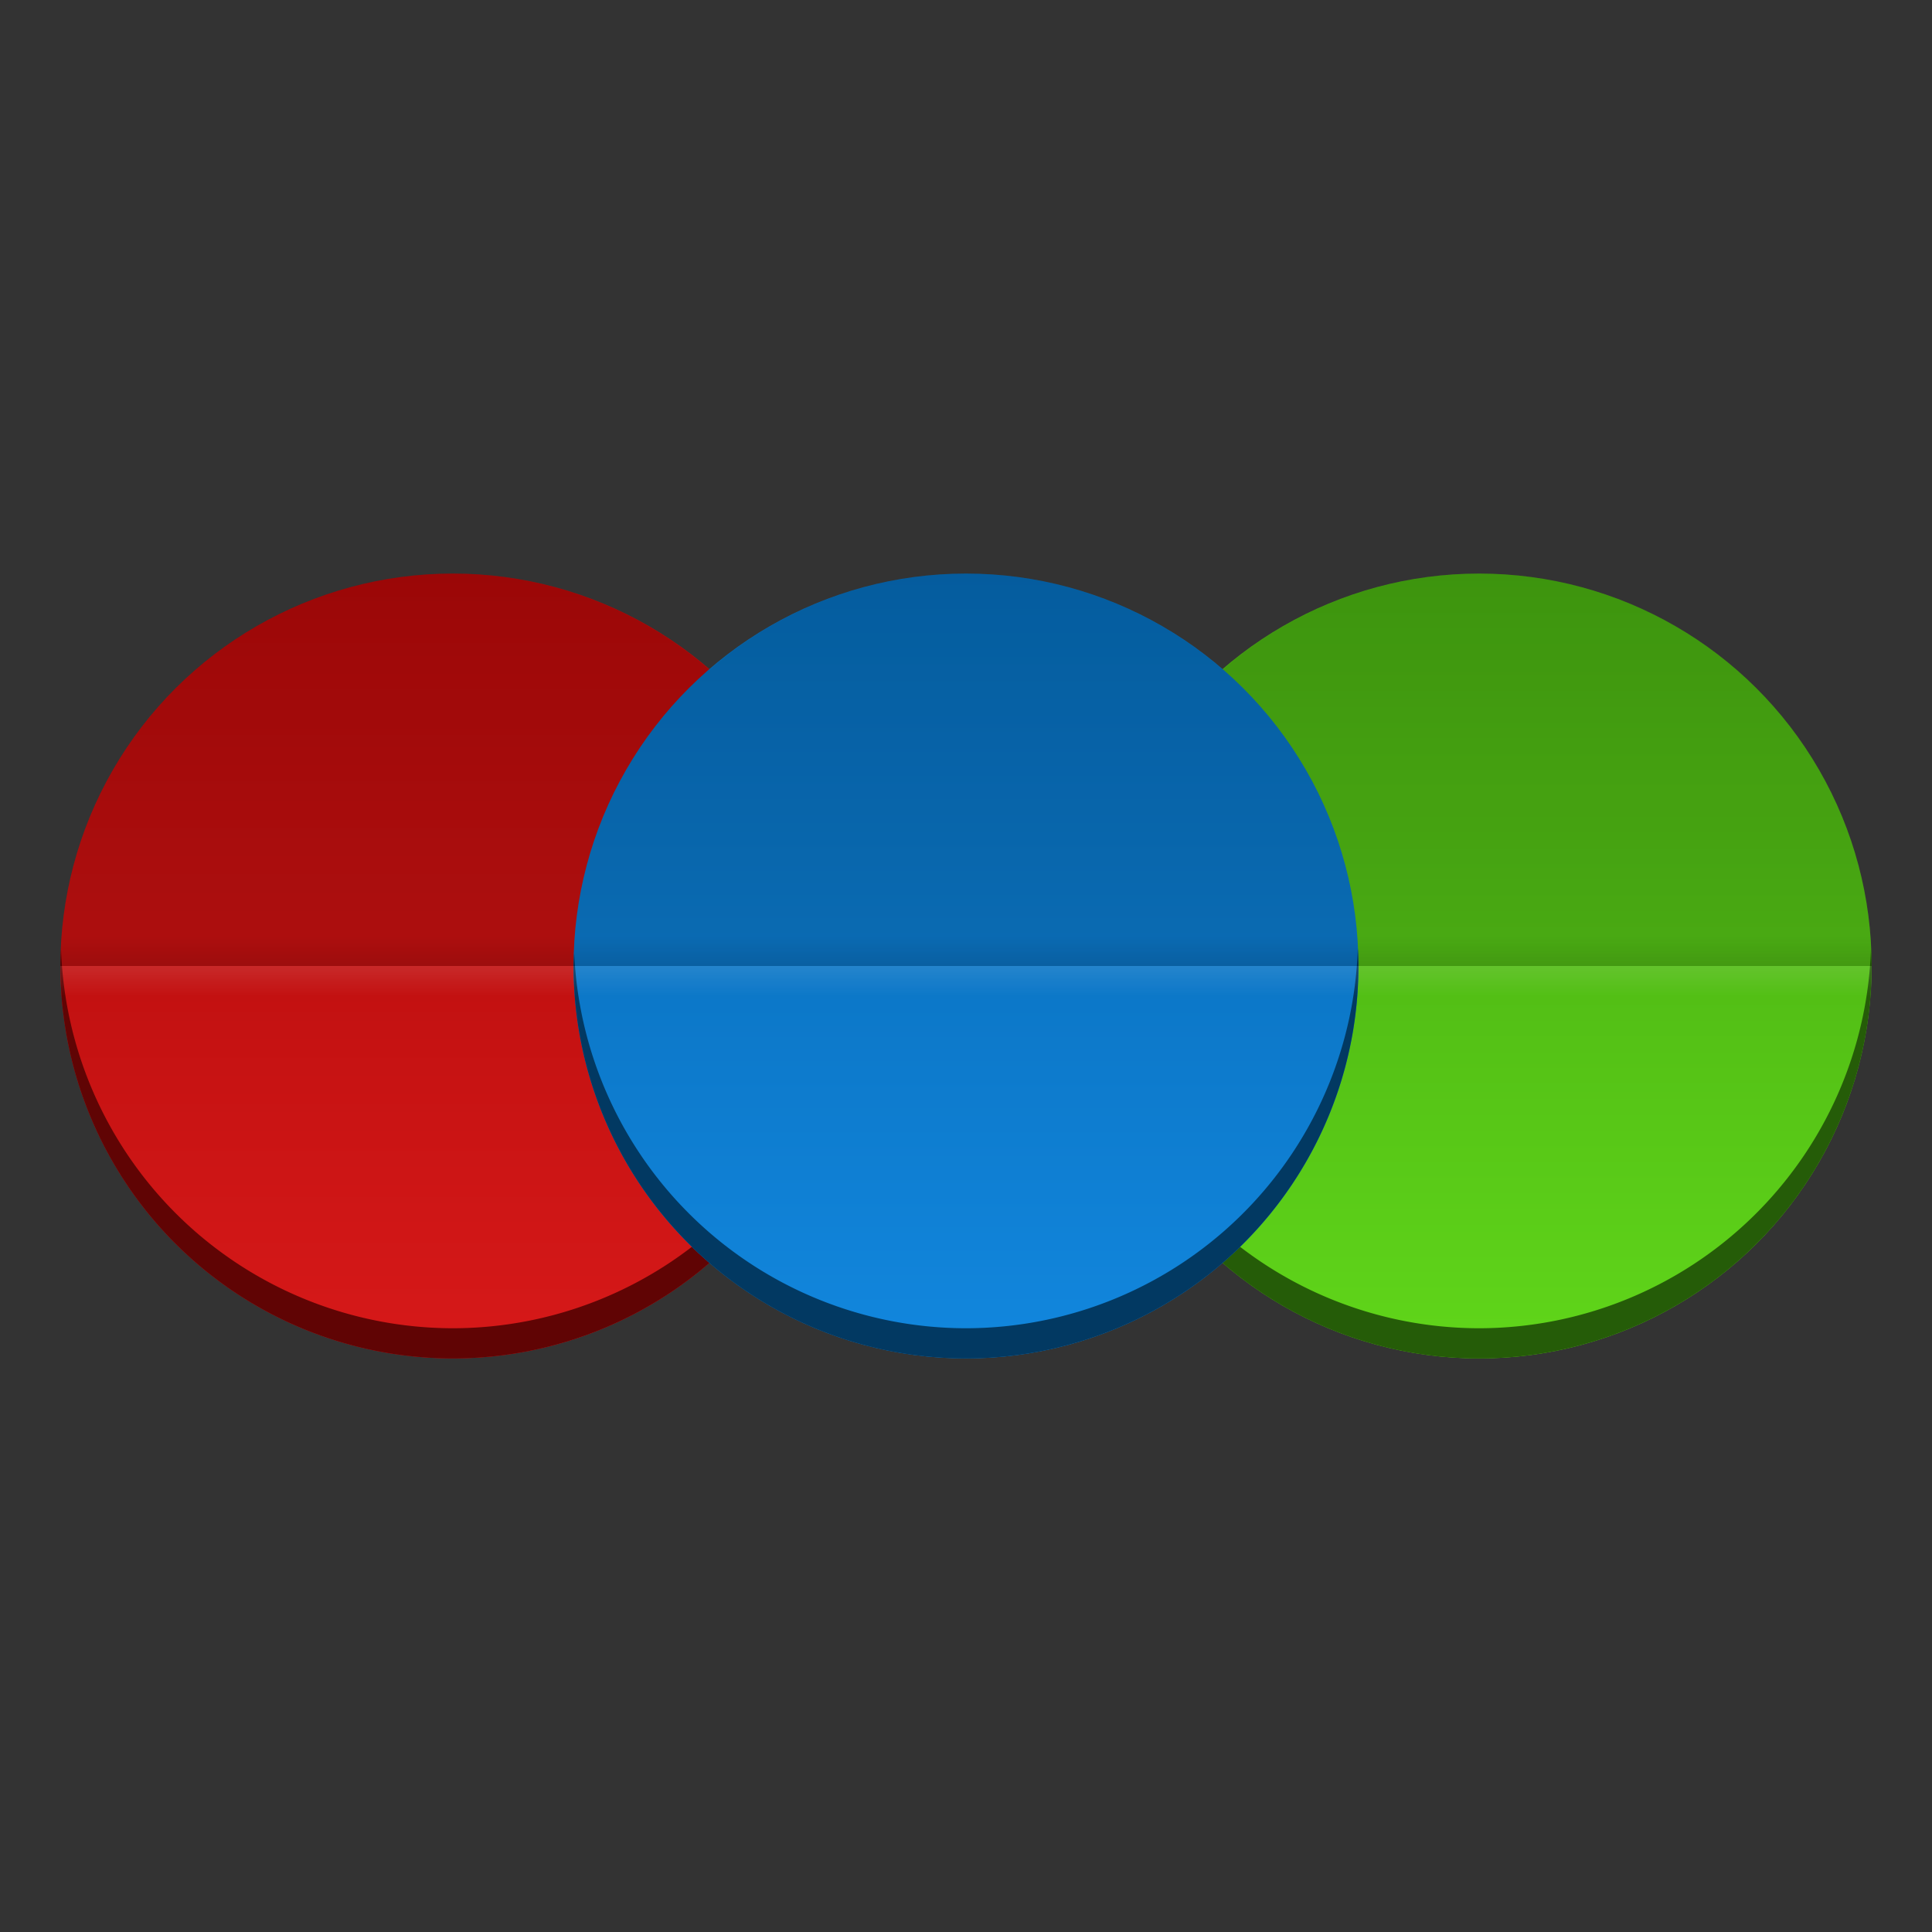 <?xml version="1.0" encoding="UTF-8" standalone="no"?>
<!-- Created with Inkscape (http://www.inkscape.org/) -->

<svg
   xmlns:dc="http://purl.org/dc/elements/1.1/"
   xmlns:cc="http://creativecommons.org/ns#"
   xmlns:rdf="http://www.w3.org/1999/02/22-rdf-syntax-ns#"
   xmlns:svg="http://www.w3.org/2000/svg"
   xmlns="http://www.w3.org/2000/svg"
   xmlns:xlink="http://www.w3.org/1999/xlink"
   xmlns:sodipodi="http://sodipodi.sourceforge.net/DTD/sodipodi-0.dtd"
   xmlns:inkscape="http://www.inkscape.org/namespaces/inkscape"
   width="64"
   height="64"
   viewBox="0 0 64 64"
   id="svg2"
   version="1.1"
   inkscape:version="0.91 r13725"
   sodipodi:docname="preferences-desktop-activities.svg">
  <rect x="0" y="0" width="64" height="64" fill="#333333" stroke="none"/>
  <defs
     id="defs4">
    <linearGradient
       inkscape:collect="always"
       xlink:href="#linearGradient9969-8"
       id="linearGradient4823-3"
       x1="28"
       y1="1019.362"
       x2="28"
       y2="1020.362"
       gradientUnits="userSpaceOnUse"
       gradientTransform="translate(0,1)" />
    <linearGradient
       id="linearGradient9969-8"
       y2="1030.4"
       gradientUnits="userSpaceOnUse"
       x2="16"
       gradientTransform="translate(-576.362,-863.44)"
       y1="1029.4"
       x1="16">
      <stop
         id="stop7403-3-9"
         stop-color="#fff"
         offset="0" />
      <stop
         id="stop7405-5-7"
         stop-opacity="0"
         stop-color="#fff"
         offset="1" />
    </linearGradient>
    <linearGradient
       inkscape:collect="always"
       xlink:href="#linearGradient4817"
       id="linearGradient4823"
       x1="28"
       y1="1019.362"
       x2="28"
       y2="1020.362"
       gradientUnits="userSpaceOnUse"
       gradientTransform="translate(0,-2039.724)" />
    <linearGradient
       inkscape:collect="always"
       id="linearGradient4817">
      <stop
         style="stop-color:#000000;stop-opacity:1;"
         offset="0"
         id="stop4819" />
      <stop
         style="stop-color:#000000;stop-opacity:0;"
         offset="1"
         id="stop4821" />
    </linearGradient>
    <linearGradient
       inkscape:collect="always"
       xlink:href="#linearGradient4739"
       id="linearGradient4745"
       x1="19"
       y1="1020.362"
       x2="45"
       y2="1020.362"
       gradientUnits="userSpaceOnUse"
       gradientTransform="translate(-1052.362,-988.362)" />
    <linearGradient
       inkscape:collect="always"
       id="linearGradient4739">
      <stop
         style="stop-color:#1287de;stop-opacity:1;"
         offset="0"
         id="stop4741" />
      <stop
         style="stop-color:#0566af;stop-opacity:1"
         offset="1"
         id="stop4743" />
    </linearGradient>
    <linearGradient
       inkscape:collect="always"
       xlink:href="#linearGradient4755"
       id="linearGradient4761"
       x1="-1033.362"
       y1="-15"
       x2="-1007.362"
       y2="-15"
       gradientUnits="userSpaceOnUse" />
    <linearGradient
       inkscape:collect="always"
       id="linearGradient4755">
      <stop
         style="stop-color:#d71919;stop-opacity:1;"
         offset="0"
         id="stop4757" />
      <stop
         style="stop-color:#ac0808;stop-opacity:1"
         offset="1"
         id="stop4759" />
    </linearGradient>
    <linearGradient
       inkscape:collect="always"
       xlink:href="#linearGradient4747"
       id="linearGradient4753"
       x1="36"
       y1="1020.362"
       x2="62"
       y2="1020.362"
       gradientUnits="userSpaceOnUse"
       gradientTransform="translate(-1069.362,-971.362)" />
    <linearGradient
       inkscape:collect="always"
       id="linearGradient4747">
      <stop
         style="stop-color:#60d61a;stop-opacity:1;"
         offset="0"
         id="stop4749" />
      <stop
         style="stop-color:#44a410;stop-opacity:1"
         offset="1"
         id="stop4751" />
    </linearGradient>
  </defs>
  <sodipodi:namedview
     id="base"
     pagecolor="#ffffff"
     bordercolor="#666666"
     borderopacity="1.0"
     inkscape:pageopacity="0.0"
     inkscape:pageshadow="2"
     inkscape:zoom="8"
     inkscape:cx="-72.902854"
     inkscape:cy="33.559393"
     inkscape:document-units="px"
     inkscape:current-layer="layer1"
     showgrid="false"
     units="px"
     inkscape:snap-bbox="true"
     inkscape:bbox-nodes="true"
     inkscape:window-width="3840"
     inkscape:window-height="2045"
     inkscape:window-x="0"
     inkscape:window-y="0"
     inkscape:window-maximized="1"
     inkscape:snap-global="true"
     inkscape:object-nodes="true"
     inkscape:snap-object-midpoints="true"
     inkscape:snap-center="true"
     inkscape:snap-smooth-nodes="false"
     inkscape:snap-others="false"
     inkscape:snap-bbox-edge-midpoints="false"
     inkscape:snap-nodes="true">
    <inkscape:grid
       type="xygrid"
       id="grid4136"
       empspacing="4" />
  </sodipodi:namedview>
  <g
     inkscape:label="icon"
     inkscape:groupmode="layer"
     id="layer1"
     transform="translate(0,-988.362)">
    <g
       id="g8210" />
    <circle
       style="color:#000000;clip-rule:nonzero;display:inline;overflow:visible;visibility:visible;opacity:1;isolation:auto;mix-blend-mode:normal;color-interpolation:sRGB;color-interpolation-filters:linearRGB;solid-color:#000000;solid-opacity:1;fill:url(#linearGradient4753);fill-opacity:1;fill-rule:nonzero;stroke:none;stroke-width:4;stroke-linecap:butt;stroke-linejoin:miter;stroke-miterlimit:4;stroke-dasharray:none;stroke-dashoffset:0;stroke-opacity:1;color-rendering:auto;image-rendering:auto;shape-rendering:auto;text-rendering:auto;enable-background:accumulate"
       id="path4699-6"
       cx="-1020.362"
       cy="49"
       r="13"
       transform="matrix(0,-1,1,0,0,0)" />
    <path
       inkscape:connector-curvature="0"
       style="color:#000000;clip-rule:nonzero;display:inline;overflow:visible;visibility:visible;opacity:1;isolation:auto;mix-blend-mode:normal;color-interpolation:sRGB;color-interpolation-filters:linearRGB;solid-color:#000000;solid-opacity:1;fill:#255c08;fill-opacity:1;fill-rule:nonzero;stroke:none;stroke-width:4;stroke-linecap:butt;stroke-linejoin:miter;stroke-miterlimit:4;stroke-dasharray:none;stroke-dashoffset:0;stroke-opacity:1;color-rendering:auto;image-rendering:auto;shape-rendering:auto;text-rendering:auto;enable-background:accumulate"
       d="M 61.979,1019.782 A 13,13 0 0 1 49,1032.362 13,13 0 0 1 36.021,1019.94 13,13 0 0 0 36,1020.362 a 13,13 0 0 0 13,13 13,13 0 0 0 13,-13 13,13 0 0 0 -0.021,-0.58 z"
       id="path4699-6-6" />
    <circle
       style="color:#000000;clip-rule:nonzero;display:inline;overflow:visible;visibility:visible;opacity:1;isolation:auto;mix-blend-mode:normal;color-interpolation:sRGB;color-interpolation-filters:linearRGB;solid-color:#000000;solid-opacity:1;fill:url(#linearGradient4761);fill-opacity:1;fill-rule:nonzero;stroke:none;stroke-width:4;stroke-linecap:butt;stroke-linejoin:miter;stroke-miterlimit:4;stroke-dasharray:none;stroke-dashoffset:0;stroke-opacity:1;color-rendering:auto;image-rendering:auto;shape-rendering:auto;text-rendering:auto;enable-background:accumulate"
       id="path4699-3"
       cx="-1020.362"
       cy="-15"
       r="13"
       transform="matrix(0,-1,-1,0,0,0)" />
    <path
       inkscape:connector-curvature="0"
       style="color:#000000;clip-rule:nonzero;display:inline;overflow:visible;visibility:visible;opacity:1;isolation:auto;mix-blend-mode:normal;color-interpolation:sRGB;color-interpolation-filters:linearRGB;solid-color:#000000;solid-opacity:1;fill:#600404;fill-opacity:1;fill-rule:nonzero;stroke:none;stroke-width:4;stroke-linecap:butt;stroke-linejoin:miter;stroke-miterlimit:4;stroke-dasharray:none;stroke-dashoffset:0;stroke-opacity:1;color-rendering:auto;image-rendering:auto;shape-rendering:auto;text-rendering:auto;enable-background:accumulate"
       d="M 2.021,1019.782 A 13,13 0 0 0 2,1020.362 a 13,13 0 0 0 13,13 13,13 0 0 0 13,-13 13,13 0 0 0 -0.021,-0.422 A 13,13 0 0 1 15,1032.362 13,13 0 0 1 2.021,1019.782 Z"
       id="path4699-3-8" />
    <circle
       style="color:#000000;clip-rule:nonzero;display:inline;overflow:visible;visibility:visible;opacity:1;isolation:auto;mix-blend-mode:normal;color-interpolation:sRGB;color-interpolation-filters:linearRGB;solid-color:#000000;solid-opacity:1;fill:url(#linearGradient4745);fill-opacity:1;fill-rule:nonzero;stroke:none;stroke-width:4;stroke-linecap:butt;stroke-linejoin:miter;stroke-miterlimit:4;stroke-dasharray:none;stroke-dashoffset:0;stroke-opacity:1;color-rendering:auto;image-rendering:auto;shape-rendering:auto;text-rendering:auto;enable-background:accumulate"
       id="path4699"
       cx="-1020.362"
       cy="32"
       r="13"
       transform="matrix(0,-1,1,0,0,0)" />
    <path
       inkscape:connector-curvature="0"
       style="color:#000000;clip-rule:nonzero;display:inline;overflow:visible;visibility:visible;opacity:1;isolation:auto;mix-blend-mode:normal;color-interpolation:sRGB;color-interpolation-filters:linearRGB;solid-color:#000000;solid-opacity:1;fill:#023962;fill-opacity:1;fill-rule:nonzero;stroke:none;stroke-width:4;stroke-linecap:butt;stroke-linejoin:miter;stroke-miterlimit:4;stroke-dasharray:none;stroke-dashoffset:0;stroke-opacity:1;color-rendering:auto;image-rendering:auto;shape-rendering:auto;text-rendering:auto;enable-background:accumulate"
       d="M 44.979,1019.782 A 13,13 0 0 1 32,1032.362 13,13 0 0 1 19.021,1019.94 13,13 0 0 0 19,1020.362 a 13,13 0 0 0 13,13 13,13 0 0 0 13,-13 13,13 0 0 0 -0.021,-0.58 z"
       id="path4699-5" />
    <path
       inkscape:connector-curvature="0"
       style="color:#000000;clip-rule:nonzero;display:inline;overflow:visible;visibility:visible;opacity:0.1;isolation:auto;mix-blend-mode:normal;color-interpolation:sRGB;color-interpolation-filters:linearRGB;solid-color:#000000;solid-opacity:1;fill:#000000;fill-opacity:1;fill-rule:nonzero;stroke:none;stroke-width:4;stroke-linecap:butt;stroke-linejoin:miter;stroke-miterlimit:4;stroke-dasharray:none;stroke-dashoffset:0;stroke-opacity:1;color-rendering:auto;image-rendering:auto;shape-rendering:auto;text-rendering:auto;enable-background:accumulate"
       d="m 15,1007.362 a 13,13 0 0 0 -13,13 l 60,0 a 13,13 0 0 0 -13,-13 13,13 0 0 0 -8.494,3.18 A 13,13 0 0 0 32,1007.362 a 13,13 0 0 0 -8.5,3.186 13,13 0 0 0 -8.5,-3.186 z"
       id="path4699-6-7" />
    <rect
       style="color:#000000;clip-rule:nonzero;display:inline;overflow:visible;visibility:visible;opacity:0.1;isolation:auto;mix-blend-mode:normal;color-interpolation:sRGB;color-interpolation-filters:linearRGB;solid-color:#000000;solid-opacity:1;fill:url(#linearGradient4823);fill-opacity:1;fill-rule:nonzero;stroke:none;stroke-width:4;stroke-linecap:butt;stroke-linejoin:miter;stroke-miterlimit:4;stroke-dasharray:none;stroke-dashoffset:0;stroke-opacity:1;color-rendering:auto;image-rendering:auto;shape-rendering:auto;text-rendering:auto;enable-background:accumulate"
       id="rect4815"
       width="60"
       height="1"
       x="2"
       y="-1020.362"
       ry="1.7382812e-05"
       transform="scale(1,-1)" />
    <rect
       style="color:#000000;clip-rule:nonzero;display:inline;overflow:visible;visibility:visible;opacity:0.1;isolation:auto;mix-blend-mode:normal;color-interpolation:sRGB;color-interpolation-filters:linearRGB;solid-color:#000000;solid-opacity:1;fill:url(#linearGradient4823-3);fill-opacity:1;fill-rule:nonzero;stroke:none;stroke-width:4;stroke-linecap:butt;stroke-linejoin:miter;stroke-miterlimit:4;stroke-dasharray:none;stroke-dashoffset:0;stroke-opacity:1;color-rendering:auto;image-rendering:auto;shape-rendering:auto;text-rendering:auto;enable-background:accumulate"
       id="rect4815-6"
       width="60"
       height="1"
       x="2"
       y="1020.362"
       ry="1.7382812e-05" />
  </g>
</svg>
